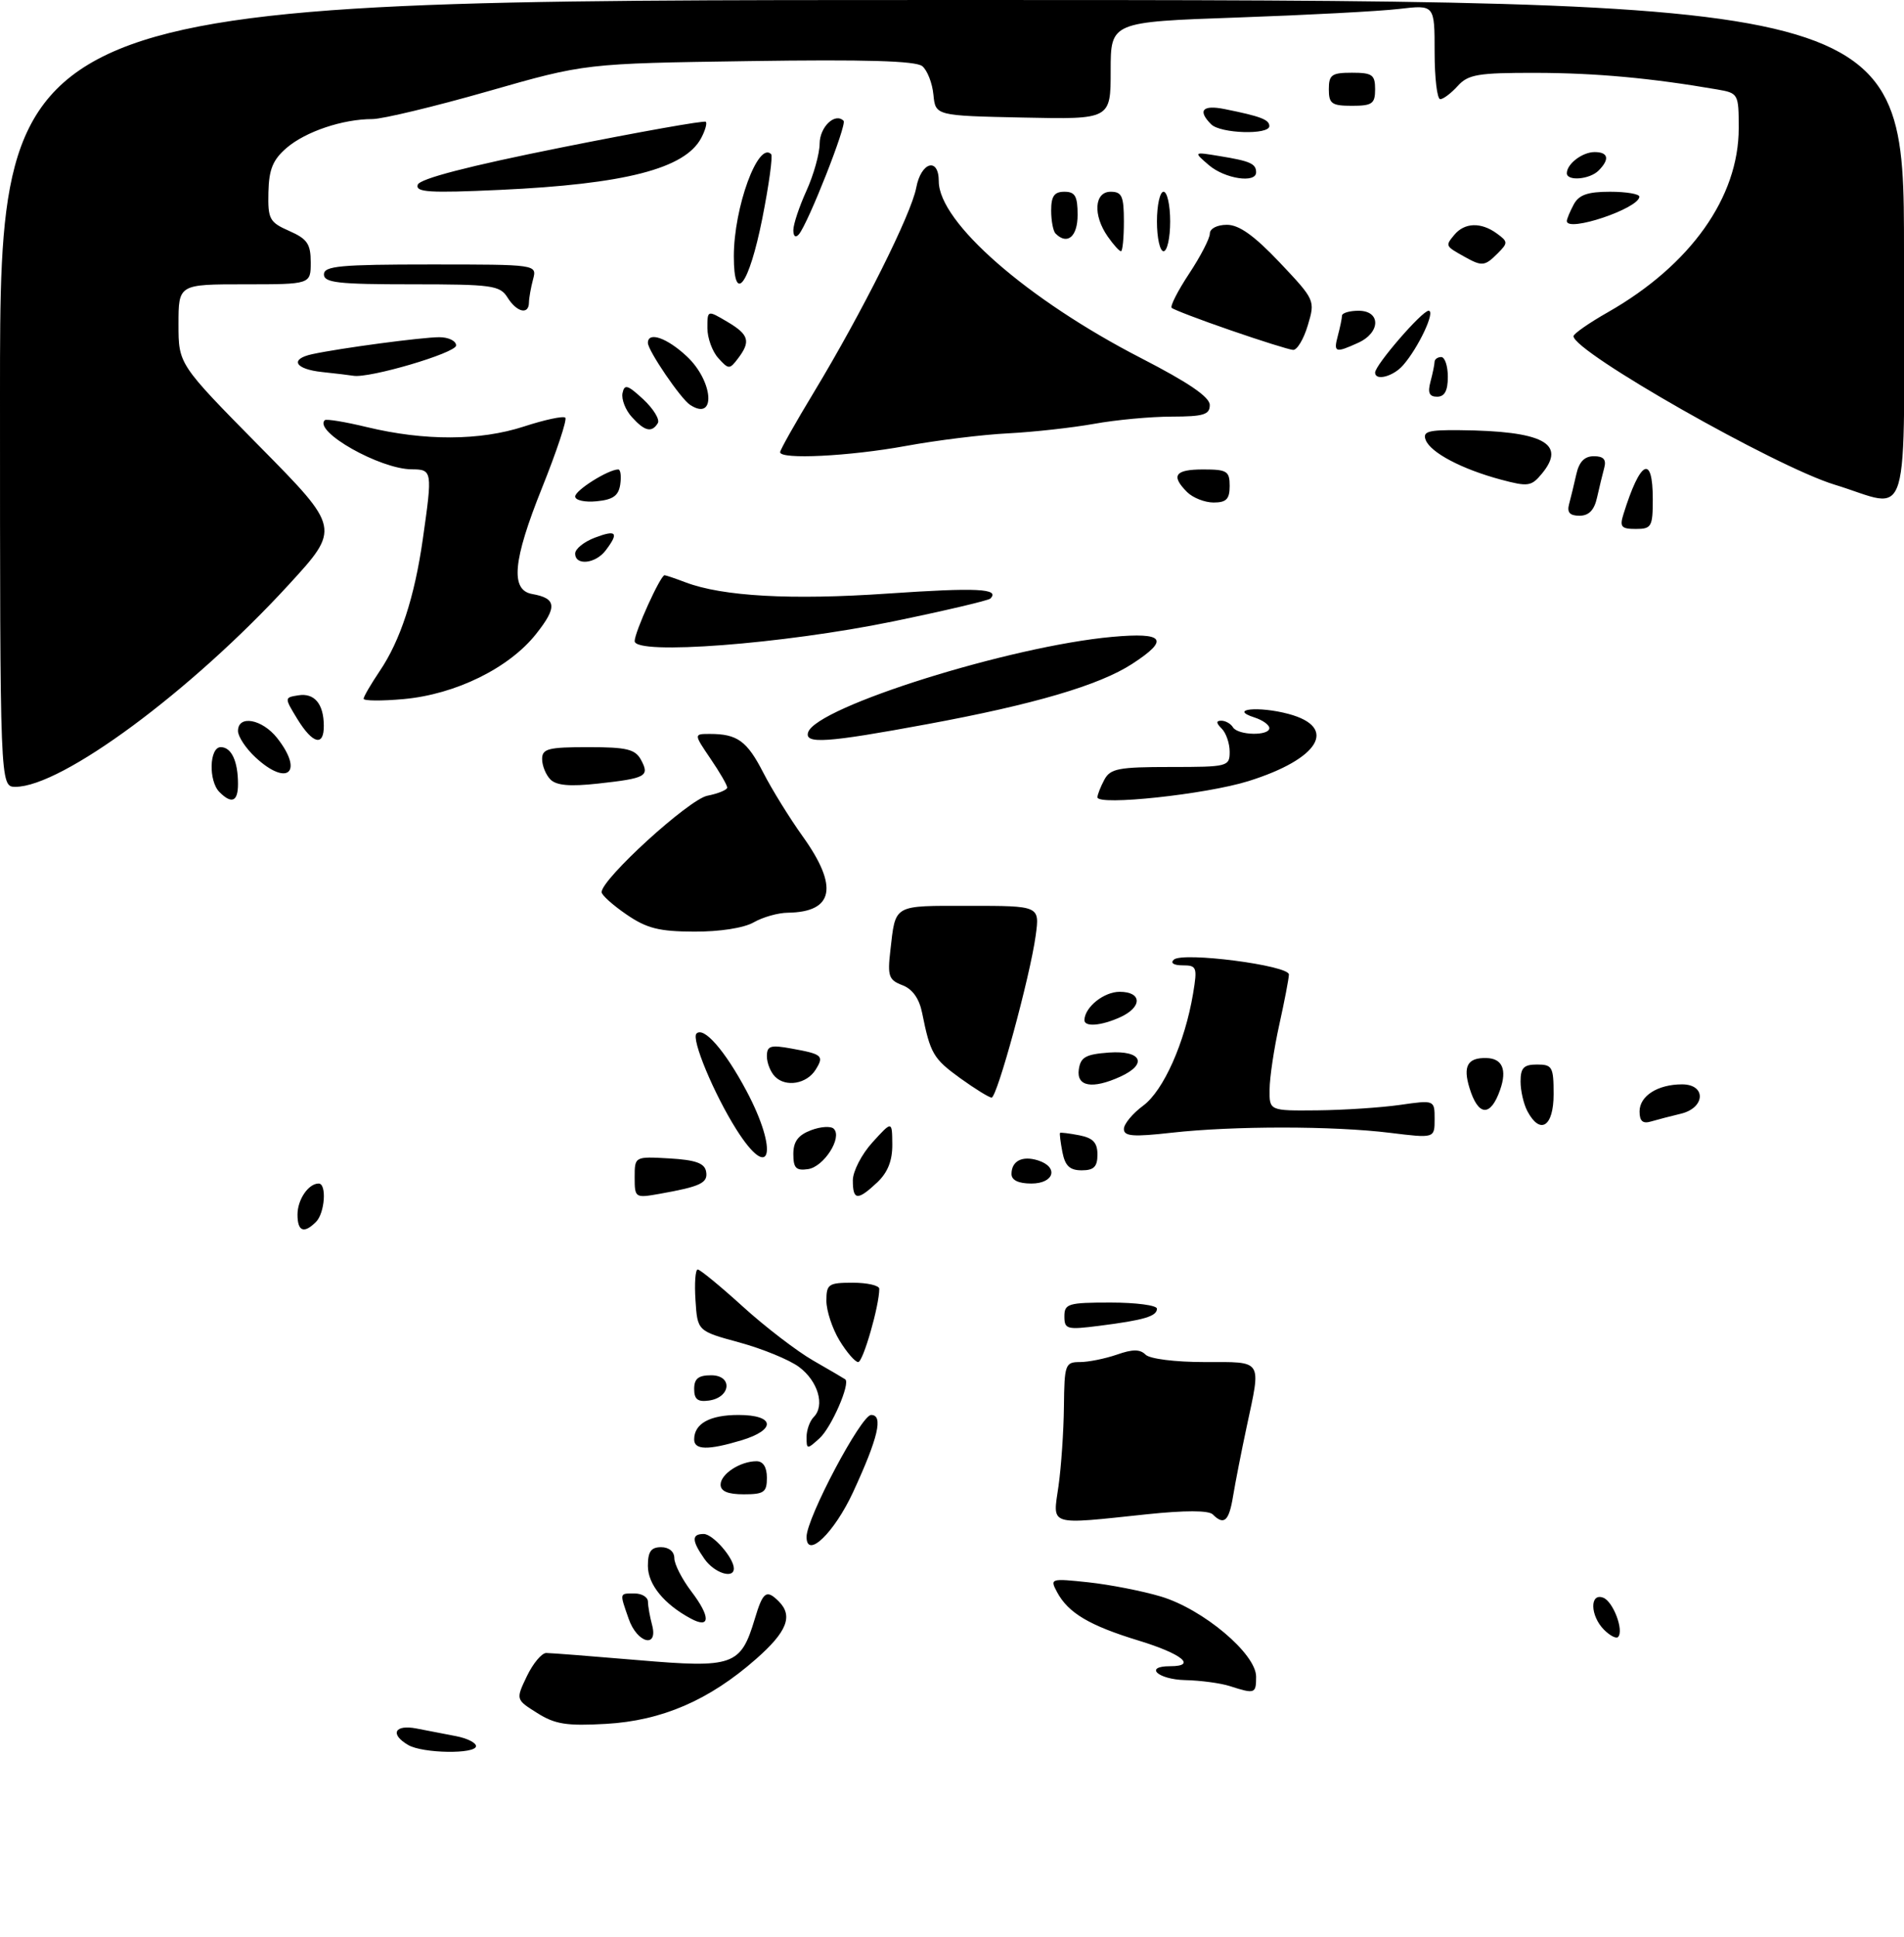 <?xml version="1.0" encoding="UTF-8" standalone="no"?>
<!DOCTYPE svg PUBLIC "-//W3C//DTD SVG 1.1//EN" "http://www.w3.org/Graphics/SVG/1.1/DTD/svg11.dtd" >
<svg xmlns="http://www.w3.org/2000/svg" xmlns:xlink="http://www.w3.org/1999/xlink" version="1.1" viewBox="0 0 288 293">
 <g >
 <path fill="currentColor"
d=" M 61.75 263.92 C 58.93 262.28 59.68 260.78 63.00 261.42 C 64.65 261.74 67.35 262.26 69.00 262.58 C 70.65 262.90 72.00 263.57 72.00 264.08 C 72.00 265.32 63.94 265.20 61.75 263.92 Z  M 81.26 259.08 C 78.01 257.04 78.01 257.04 79.69 253.52 C 80.62 251.58 81.94 250.00 82.63 250.00 C 83.32 250.00 89.58 250.49 96.53 251.08 C 110.95 252.31 112.04 251.92 114.17 244.84 C 115.40 240.72 115.93 240.33 117.80 242.20 C 119.99 244.39 119.05 246.79 114.37 250.90 C 107.29 257.14 100.12 260.24 91.67 260.72 C 85.71 261.06 83.95 260.78 81.26 259.08 Z  M 186.00 255.00 C 184.62 254.56 181.59 254.15 179.25 254.10 C 175.13 254.00 172.98 252.00 177.00 252.00 C 181.09 252.00 178.79 250.13 172.25 248.13 C 164.78 245.85 161.58 243.95 159.89 240.79 C 158.79 238.74 158.90 238.70 164.63 239.31 C 167.86 239.66 172.80 240.62 175.60 241.46 C 181.98 243.37 190.00 250.12 190.00 253.58 C 190.00 256.17 189.83 256.23 186.00 255.00 Z  M 95.10 244.85 C 93.70 240.83 93.66 241.00 96.00 241.00 C 97.10 241.00 98.01 241.56 98.01 242.25 C 98.02 242.94 98.30 244.51 98.63 245.75 C 99.60 249.35 96.38 248.53 95.10 244.85 Z  M 242.62 246.48 C 240.52 244.37 240.44 240.85 242.51 241.64 C 244.02 242.22 245.68 246.65 244.74 247.59 C 244.46 247.87 243.51 247.37 242.62 246.48 Z  M 104.50 244.80 C 100.44 242.62 98.00 239.63 98.00 236.83 C 98.00 234.67 98.47 234.00 100.00 234.00 C 101.19 234.00 102.00 234.67 102.00 235.66 C 102.00 236.57 103.16 238.83 104.57 240.69 C 107.50 244.53 107.47 246.40 104.50 244.80 Z  M 106.56 235.78 C 104.62 233.01 104.59 232.00 106.44 232.00 C 107.83 232.00 111.00 235.63 111.00 237.22 C 111.00 238.86 108.04 237.90 106.56 235.78 Z  M 122.00 232.44 C 122.00 229.58 130.26 214.00 131.77 214.00 C 133.65 214.00 132.84 217.44 129.04 225.67 C 126.18 231.84 122.00 235.86 122.00 232.44 Z  M 160.11 224.75 C 160.52 221.86 160.89 216.46 160.93 212.75 C 161.00 206.35 161.12 206.00 163.35 206.00 C 164.64 206.00 167.15 205.49 168.93 204.88 C 171.31 204.04 172.44 204.04 173.28 204.88 C 173.92 205.52 177.76 206.00 182.20 206.00 C 191.12 206.00 190.78 205.47 188.57 215.80 C 187.78 219.49 186.86 224.19 186.52 226.25 C 185.90 230.07 185.15 230.75 183.44 229.04 C 182.82 228.42 179.23 228.42 173.49 229.02 C 158.38 230.61 159.23 230.88 160.11 224.75 Z  M 109.00 224.54 C 109.00 222.93 111.97 221.00 114.43 221.00 C 115.44 221.00 116.00 221.90 116.00 223.50 C 116.00 225.69 115.57 226.00 112.50 226.00 C 110.09 226.00 109.00 225.54 109.00 224.54 Z  M 105.00 217.70 C 105.00 215.31 107.36 214.00 111.70 214.00 C 117.22 214.00 117.47 216.24 112.13 217.84 C 107.11 219.35 105.00 219.31 105.00 217.70 Z  M 122.00 217.35 C 122.00 216.28 122.49 214.91 123.08 214.32 C 124.82 212.58 123.73 208.87 120.86 206.74 C 119.41 205.66 115.36 204.00 111.86 203.04 C 105.50 201.31 105.50 201.31 105.20 196.65 C 105.03 194.09 105.18 192.00 105.54 192.00 C 105.89 192.00 108.96 194.52 112.34 197.59 C 115.73 200.67 120.53 204.35 123.00 205.77 C 125.47 207.19 127.66 208.47 127.85 208.61 C 128.67 209.21 125.76 215.91 123.96 217.53 C 122.08 219.24 122.00 219.23 122.00 217.35 Z  M 105.00 210.07 C 105.00 208.51 105.64 208.00 107.57 208.00 C 110.86 208.00 110.56 211.35 107.24 211.82 C 105.54 212.06 105.00 211.64 105.00 210.07 Z  M 126.99 202.75 C 125.90 200.96 125.01 198.26 125.00 196.75 C 125.00 194.21 125.30 194.00 129.00 194.00 C 131.20 194.00 133.00 194.42 133.00 194.92 C 133.00 197.47 130.55 206.00 129.81 206.00 C 129.35 206.00 128.08 204.54 126.99 202.75 Z  M 161.00 199.09 C 161.00 197.17 161.56 197.00 168.00 197.00 C 171.85 197.00 175.00 197.42 175.00 197.93 C 175.00 199.08 173.04 199.66 166.25 200.52 C 161.38 201.14 161.00 201.04 161.00 199.09 Z  M 45.00 183.70 C 45.00 181.43 46.65 179.00 48.20 179.00 C 49.45 179.00 49.14 183.46 47.80 184.80 C 45.97 186.63 45.00 186.24 45.00 183.70 Z  M 96.00 178.06 C 96.00 174.90 96.00 174.90 101.24 175.20 C 105.18 175.43 106.56 175.91 106.80 177.16 C 107.13 178.91 106.00 179.45 99.75 180.56 C 96.07 181.21 96.00 181.17 96.00 178.06 Z  M 129.00 178.52 C 129.00 177.15 130.34 174.56 131.97 172.77 C 134.94 169.50 134.94 169.50 134.97 173.08 C 134.99 175.55 134.28 177.32 132.69 178.83 C 129.71 181.62 129.00 181.57 129.00 178.52 Z  M 153.00 177.56 C 153.00 175.58 154.63 174.75 157.01 175.50 C 160.18 176.51 159.46 179.00 156.00 179.00 C 154.05 179.00 153.00 178.49 153.00 177.56 Z  M 120.00 174.54 C 120.00 172.66 120.72 171.68 122.66 170.94 C 124.13 170.38 125.68 170.28 126.12 170.72 C 127.45 172.05 124.61 176.48 122.22 176.82 C 120.41 177.08 120.00 176.66 120.00 174.54 Z  M 160.70 174.25 C 160.41 172.74 160.25 171.43 160.34 171.34 C 160.43 171.25 161.74 171.41 163.25 171.70 C 165.33 172.11 166.00 172.81 166.00 174.62 C 166.00 176.46 165.46 177.00 163.62 177.00 C 161.81 177.00 161.11 176.33 160.70 174.25 Z  M 111.37 170.80 C 107.97 165.40 104.53 157.14 105.35 156.32 C 106.45 155.21 109.66 158.89 112.89 164.95 C 117.83 174.22 116.58 179.05 111.37 170.80 Z  M 170.00 170.75 C 170.00 169.99 171.31 168.41 172.92 167.22 C 176.00 164.94 179.23 157.67 180.47 150.25 C 181.13 146.28 181.02 146.00 178.89 146.00 C 177.54 146.00 176.99 145.65 177.55 145.14 C 178.89 143.92 195.01 146.01 194.96 147.39 C 194.95 148.00 194.29 151.43 193.50 155.00 C 192.71 158.57 192.05 162.96 192.04 164.75 C 192.00 168.00 192.00 168.00 199.25 167.93 C 203.24 167.89 208.86 167.52 211.75 167.11 C 217.00 166.36 217.00 166.36 217.00 169.26 C 217.00 172.16 217.00 172.16 210.25 171.33 C 201.67 170.27 186.59 170.27 177.25 171.31 C 171.38 171.97 170.00 171.86 170.00 170.75 Z  M 231.04 168.07 C 230.47 167.00 230.00 164.98 230.00 163.57 C 230.00 161.50 230.48 161.00 232.50 161.00 C 234.80 161.00 235.00 161.37 235.00 165.50 C 235.00 170.39 232.98 171.70 231.04 168.07 Z  M 248.00 168.10 C 248.00 165.75 250.75 164.00 254.43 164.00 C 258.11 164.00 257.96 167.55 254.25 168.44 C 252.74 168.80 250.71 169.33 249.75 169.61 C 248.49 169.99 248.00 169.57 248.00 168.10 Z  M 222.28 164.56 C 221.26 161.24 221.98 159.95 224.83 160.02 C 227.24 160.07 227.98 161.77 226.91 164.82 C 225.47 168.96 223.60 168.86 222.28 164.56 Z  M 145.23 163.06 C 141.16 160.11 140.72 159.35 139.48 153.19 C 139.04 151.01 138.02 149.58 136.49 149.00 C 134.44 148.22 134.23 147.62 134.67 143.81 C 135.49 136.69 134.95 137.00 146.60 137.00 C 157.27 137.00 157.27 137.00 156.66 141.49 C 155.81 147.70 150.82 166.00 149.99 166.00 C 149.61 166.00 147.47 164.67 145.23 163.06 Z  M 117.24 162.84 C 116.56 162.16 116.00 160.77 116.00 159.75 C 116.00 158.17 116.53 158.00 119.75 158.59 C 124.40 159.43 124.69 159.68 123.36 161.80 C 122.02 163.93 118.87 164.47 117.24 162.84 Z  M 163.18 161.75 C 163.45 159.88 164.22 159.45 167.75 159.19 C 172.68 158.84 173.66 160.92 169.45 162.84 C 165.23 164.76 162.81 164.34 163.18 161.75 Z  M 164.03 154.25 C 164.11 152.29 166.99 150.00 169.36 150.00 C 172.75 150.00 172.81 152.31 169.45 153.84 C 166.55 155.16 163.98 155.36 164.03 154.25 Z  M 94.75 138.30 C 92.69 136.89 91.00 135.37 91.00 134.93 C 91.00 132.94 104.19 120.91 106.99 120.35 C 108.65 120.02 110.00 119.46 110.00 119.11 C 110.00 118.75 108.86 116.78 107.46 114.73 C 104.93 111.00 104.93 111.00 107.38 111.00 C 111.53 111.00 113.00 112.07 115.46 116.87 C 116.77 119.42 119.45 123.75 121.42 126.50 C 126.87 134.11 126.13 137.94 119.17 138.04 C 117.70 138.05 115.38 138.71 114.00 139.50 C 112.52 140.35 108.85 140.92 105.00 140.90 C 99.68 140.88 97.82 140.41 94.75 138.30 Z  M 33.20 119.80 C 31.51 118.11 31.66 113.00 33.39 113.00 C 35.01 113.00 36.00 115.13 36.00 118.58 C 36.00 121.24 35.05 121.65 33.20 119.80 Z  M 166.00 120.58 C 166.00 120.19 166.47 119.00 167.04 117.93 C 167.94 116.24 169.20 116.00 177.04 116.00 C 185.72 116.00 186.00 115.93 186.00 113.70 C 186.00 112.43 185.46 110.86 184.80 110.20 C 183.94 109.34 183.92 109.00 184.74 109.00 C 185.37 109.00 186.16 109.45 186.50 110.00 C 187.26 111.23 192.00 111.33 192.00 110.12 C 192.00 109.63 190.99 108.91 189.75 108.51 C 185.76 107.23 190.38 106.76 194.92 107.98 C 202.44 110.00 199.58 114.78 188.83 118.14 C 182.43 120.14 166.00 121.90 166.00 120.58 Z  M 0.00 59.50 C 0.00 0.00 0.00 0.00 144.00 0.00 C 288.00 0.00 288.00 0.00 288.00 38.02 C 288.00 81.04 289.24 76.88 277.50 73.30 C 268.57 70.58 238.04 53.22 238.01 50.85 C 238.00 50.49 240.36 48.84 243.25 47.20 C 255.71 40.09 263.00 29.83 263.00 19.39 C 263.00 14.19 262.94 14.08 259.75 13.53 C 249.78 11.81 241.40 11.04 232.40 11.02 C 223.57 11.00 222.08 11.25 220.50 13.00 C 219.50 14.10 218.31 15.00 217.85 15.00 C 217.38 15.00 217.00 11.79 217.00 7.86 C 217.00 0.72 217.00 0.72 211.64 1.35 C 208.69 1.70 197.67 2.28 187.14 2.65 C 168.00 3.32 168.00 3.32 168.00 10.69 C 168.00 18.06 168.00 18.06 154.75 17.78 C 141.50 17.50 141.50 17.50 141.19 14.32 C 141.02 12.58 140.27 10.64 139.51 10.01 C 138.54 9.20 130.90 8.98 113.32 9.24 C 88.50 9.60 88.50 9.60 73.83 13.80 C 65.76 16.11 57.88 18.00 56.33 18.01 C 51.83 18.01 46.23 19.90 43.35 22.37 C 41.27 24.17 40.68 25.61 40.60 29.08 C 40.51 33.15 40.76 33.61 43.75 34.93 C 46.48 36.13 47.00 36.90 47.00 39.68 C 47.00 43.00 47.00 43.00 37.00 43.00 C 27.00 43.00 27.00 43.00 27.00 49.04 C 27.00 55.08 27.00 55.08 39.25 67.50 C 51.50 79.91 51.50 79.91 43.61 88.50 C 28.86 104.57 9.34 119.00 2.34 119.00 C 0.00 119.00 0.00 119.00 0.00 59.50 Z  M 83.25 117.88 C 82.56 117.18 82.00 115.79 82.00 114.80 C 82.00 113.24 82.92 113.00 88.96 113.00 C 94.83 113.00 96.09 113.31 96.97 114.94 C 98.29 117.40 97.73 117.71 90.47 118.51 C 86.19 118.98 84.15 118.80 83.25 117.88 Z  M 38.65 114.55 C 37.19 113.20 36.00 111.40 36.00 110.55 C 36.00 108.08 39.66 108.75 41.93 111.63 C 45.99 116.80 43.48 119.03 38.65 114.55 Z  M 44.98 108.75 C 43.00 105.50 43.00 105.50 45.14 105.16 C 47.56 104.78 48.96 106.45 48.98 109.75 C 49.01 112.96 47.30 112.53 44.98 108.75 Z  M 122.24 110.75 C 123.51 106.91 152.84 97.71 168.25 96.32 C 176.14 95.61 176.95 96.71 171.25 100.41 C 166.25 103.65 156.41 106.54 140.22 109.53 C 125.04 112.34 121.65 112.57 122.24 110.75 Z  M 55.00 105.68 C 55.00 105.36 56.10 103.48 57.43 101.50 C 60.55 96.90 62.71 90.31 63.96 81.50 C 65.43 71.19 65.40 71.00 62.25 70.98 C 57.46 70.94 47.41 65.26 49.12 63.55 C 49.34 63.33 52.21 63.80 55.51 64.60 C 64.24 66.70 72.58 66.67 79.24 64.51 C 82.39 63.48 85.21 62.88 85.51 63.17 C 85.80 63.46 84.20 68.28 81.95 73.88 C 77.58 84.78 77.17 89.25 80.50 89.84 C 84.19 90.49 84.32 91.81 81.09 95.88 C 77.01 101.04 68.91 105.02 61.06 105.73 C 57.73 106.03 55.00 106.01 55.00 105.68 Z  M 96.00 96.96 C 96.00 95.60 99.90 87.00 100.52 87.00 C 100.71 87.00 102.13 87.48 103.68 88.07 C 109.29 90.20 119.65 90.78 134.30 89.77 C 147.77 88.85 151.31 89.02 149.80 90.53 C 149.51 90.82 142.87 92.38 135.06 93.99 C 118.41 97.41 96.00 99.12 96.00 96.96 Z  M 87.00 83.72 C 87.00 83.01 88.35 81.93 90.00 81.31 C 93.26 80.07 93.66 80.55 91.61 83.25 C 90.07 85.28 87.00 85.59 87.00 83.72 Z  M 245.57 77.75 C 248.11 69.59 250.00 68.63 250.00 75.50 C 250.00 79.66 249.81 80.00 247.43 80.00 C 245.23 80.00 244.96 79.68 245.57 77.75 Z  M 237.34 76.25 C 237.60 75.29 238.09 73.26 238.43 71.75 C 238.85 69.84 239.67 69.00 241.09 69.00 C 242.55 69.00 243.00 69.50 242.66 70.75 C 242.40 71.71 241.91 73.74 241.57 75.25 C 241.15 77.16 240.33 78.00 238.91 78.00 C 237.45 78.00 237.00 77.50 237.34 76.25 Z  M 87.00 75.09 C 87.00 74.15 92.02 71.00 93.52 71.00 C 93.86 71.00 94.00 72.01 93.82 73.25 C 93.57 74.97 92.74 75.57 90.25 75.81 C 88.46 75.99 87.00 75.66 87.00 75.09 Z  M 179.57 74.43 C 177.06 71.92 177.72 71.00 182.00 71.00 C 185.60 71.00 186.00 71.25 186.00 73.50 C 186.00 75.48 185.50 76.00 183.57 76.00 C 182.24 76.00 180.44 75.29 179.57 74.43 Z  M 227.00 72.53 C 221.12 70.95 216.39 68.46 215.65 66.54 C 215.16 65.26 216.03 65.01 220.78 65.06 C 233.40 65.18 236.99 67.07 233.24 71.62 C 231.63 73.57 231.15 73.64 227.00 72.53 Z  M 118.00 68.39 C 118.00 68.05 120.32 63.93 123.16 59.24 C 130.42 47.21 137.84 32.39 138.59 28.39 C 139.32 24.48 142.00 23.72 142.00 27.42 C 142.00 33.61 155.40 45.32 172.65 54.19 C 179.76 57.85 182.98 60.04 182.99 61.25 C 183.00 62.71 182.06 63.00 177.25 63.01 C 174.09 63.01 168.80 63.50 165.50 64.10 C 162.20 64.69 156.35 65.34 152.50 65.54 C 148.65 65.73 141.68 66.59 137.00 67.45 C 128.45 69.01 118.00 69.53 118.00 68.39 Z  M 95.57 63.07 C 94.61 62.02 93.98 60.39 94.16 59.47 C 94.45 58.05 94.93 58.20 97.31 60.40 C 98.85 61.84 99.84 63.46 99.50 64.00 C 98.59 65.48 97.51 65.23 95.57 63.07 Z  M 104.38 61.23 C 102.96 60.31 98.00 53.01 98.00 51.86 C 98.00 50.09 100.89 51.09 103.89 53.90 C 107.93 57.68 108.34 63.83 104.38 61.23 Z  M 216.37 57.75 C 216.70 56.51 216.98 55.16 216.99 54.75 C 216.99 54.34 217.45 54.00 218.00 54.00 C 218.55 54.00 219.00 55.35 219.00 57.00 C 219.00 59.10 218.51 60.00 217.38 60.00 C 216.19 60.00 215.93 59.40 216.37 57.75 Z  M 48.75 56.27 C 44.60 55.84 43.75 54.31 47.25 53.56 C 51.46 52.65 63.87 51.00 66.44 51.00 C 67.85 51.00 69.00 51.56 68.99 52.25 C 68.99 53.38 55.83 57.26 53.44 56.83 C 52.92 56.74 50.81 56.49 48.75 56.27 Z  M 208.00 56.35 C 208.00 55.21 215.10 47.00 216.09 47.00 C 217.18 47.00 214.56 52.59 212.22 55.25 C 210.74 56.95 208.00 57.66 208.00 56.35 Z  M 108.65 54.16 C 107.74 53.16 107.00 51.12 107.00 49.61 C 107.00 46.89 107.00 46.89 110.00 48.66 C 113.30 50.61 113.60 51.63 111.61 54.24 C 110.36 55.89 110.21 55.89 108.65 54.16 Z  M 186.10 49.94 C 181.48 48.35 177.49 46.82 177.23 46.56 C 176.97 46.30 178.16 43.97 179.88 41.37 C 181.59 38.78 183.00 36.06 183.00 35.33 C 183.00 34.57 184.10 34.00 185.59 34.00 C 187.43 34.00 189.71 35.63 193.57 39.70 C 198.92 45.37 198.95 45.43 197.82 49.20 C 197.20 51.29 196.19 52.97 195.59 52.92 C 194.99 52.88 190.72 51.54 186.10 49.94 Z  M 202.37 50.75 C 202.70 49.51 202.98 48.16 202.99 47.75 C 202.99 47.34 204.12 47.00 205.50 47.00 C 208.88 47.00 208.85 50.29 205.45 51.84 C 201.96 53.43 201.68 53.33 202.37 50.75 Z  M 76.77 45.00 C 75.62 43.16 74.44 43.00 62.26 43.00 C 51.14 43.00 49.00 42.76 49.00 41.50 C 49.00 40.23 51.46 40.00 65.12 40.00 C 81.23 40.00 81.23 40.00 80.63 42.25 C 80.30 43.49 80.02 45.06 80.01 45.75 C 79.99 47.66 78.17 47.24 76.77 45.00 Z  M 111.00 38.76 C 111.00 31.38 114.67 21.33 116.64 23.31 C 116.92 23.58 116.31 27.98 115.30 33.08 C 113.28 43.18 111.00 46.20 111.00 38.76 Z  M 221.50 38.82 C 218.60 37.20 218.60 37.19 219.98 35.52 C 221.53 33.65 224.03 33.57 226.42 35.32 C 228.11 36.55 228.12 36.74 226.54 38.32 C 224.58 40.28 224.18 40.32 221.50 38.82 Z  M 167.56 35.78 C 165.29 32.54 165.52 29.00 168.00 29.00 C 169.70 29.00 170.00 29.67 170.00 33.50 C 170.00 35.98 169.80 38.00 169.56 38.00 C 169.31 38.00 168.41 37.00 167.56 35.78 Z  M 175.00 33.50 C 175.00 31.02 175.45 29.00 176.00 29.00 C 176.55 29.00 177.00 31.02 177.00 33.50 C 177.00 35.98 176.55 38.00 176.00 38.00 C 175.45 38.00 175.00 35.98 175.00 33.50 Z  M 120.00 34.81 C 120.00 33.93 120.89 31.26 121.98 28.86 C 123.07 26.46 123.97 23.25 123.98 21.72 C 124.00 19.19 126.31 16.98 127.60 18.27 C 128.15 18.81 122.22 33.85 120.83 35.45 C 120.34 36.01 120.00 35.75 120.00 34.81 Z  M 159.67 35.33 C 159.30 34.97 159.00 33.39 159.00 31.83 C 159.00 29.67 159.47 29.00 161.00 29.00 C 162.62 29.00 163.00 29.67 163.00 32.50 C 163.00 35.79 161.45 37.11 159.67 35.33 Z  M 237.00 33.43 C 237.00 33.12 237.47 32.00 238.04 30.93 C 238.82 29.47 240.14 29.00 243.54 29.00 C 245.99 29.00 247.99 29.34 247.97 29.75 C 247.91 31.53 237.00 35.20 237.00 33.43 Z  M 63.19 27.94 C 63.49 27.03 70.81 25.13 85.00 22.29 C 96.74 19.94 106.53 18.20 106.76 18.42 C 106.98 18.65 106.66 19.76 106.05 20.90 C 103.58 25.52 94.50 27.85 75.61 28.72 C 64.94 29.21 62.81 29.08 63.19 27.94 Z  M 182.86 24.98 C 180.50 22.95 180.50 22.95 184.50 23.61 C 189.11 24.36 190.00 24.76 190.00 26.06 C 190.00 27.76 185.27 27.04 182.86 24.98 Z  M 237.00 26.20 C 237.00 24.79 239.35 23.00 241.20 23.00 C 243.28 23.00 243.52 24.08 241.80 25.80 C 240.45 27.15 237.00 27.43 237.00 26.20 Z  M 183.20 18.80 C 181.11 16.71 181.90 15.82 185.25 16.50 C 190.67 17.59 192.00 18.09 192.00 19.07 C 192.00 20.43 184.61 20.21 183.20 18.80 Z  M 201.00 13.50 C 201.00 11.31 201.43 11.00 204.50 11.00 C 207.57 11.00 208.00 11.31 208.00 13.50 C 208.00 15.69 207.57 16.00 204.50 16.00 C 201.43 16.00 201.00 15.69 201.00 13.50 Z "/>
</g>
</svg>
